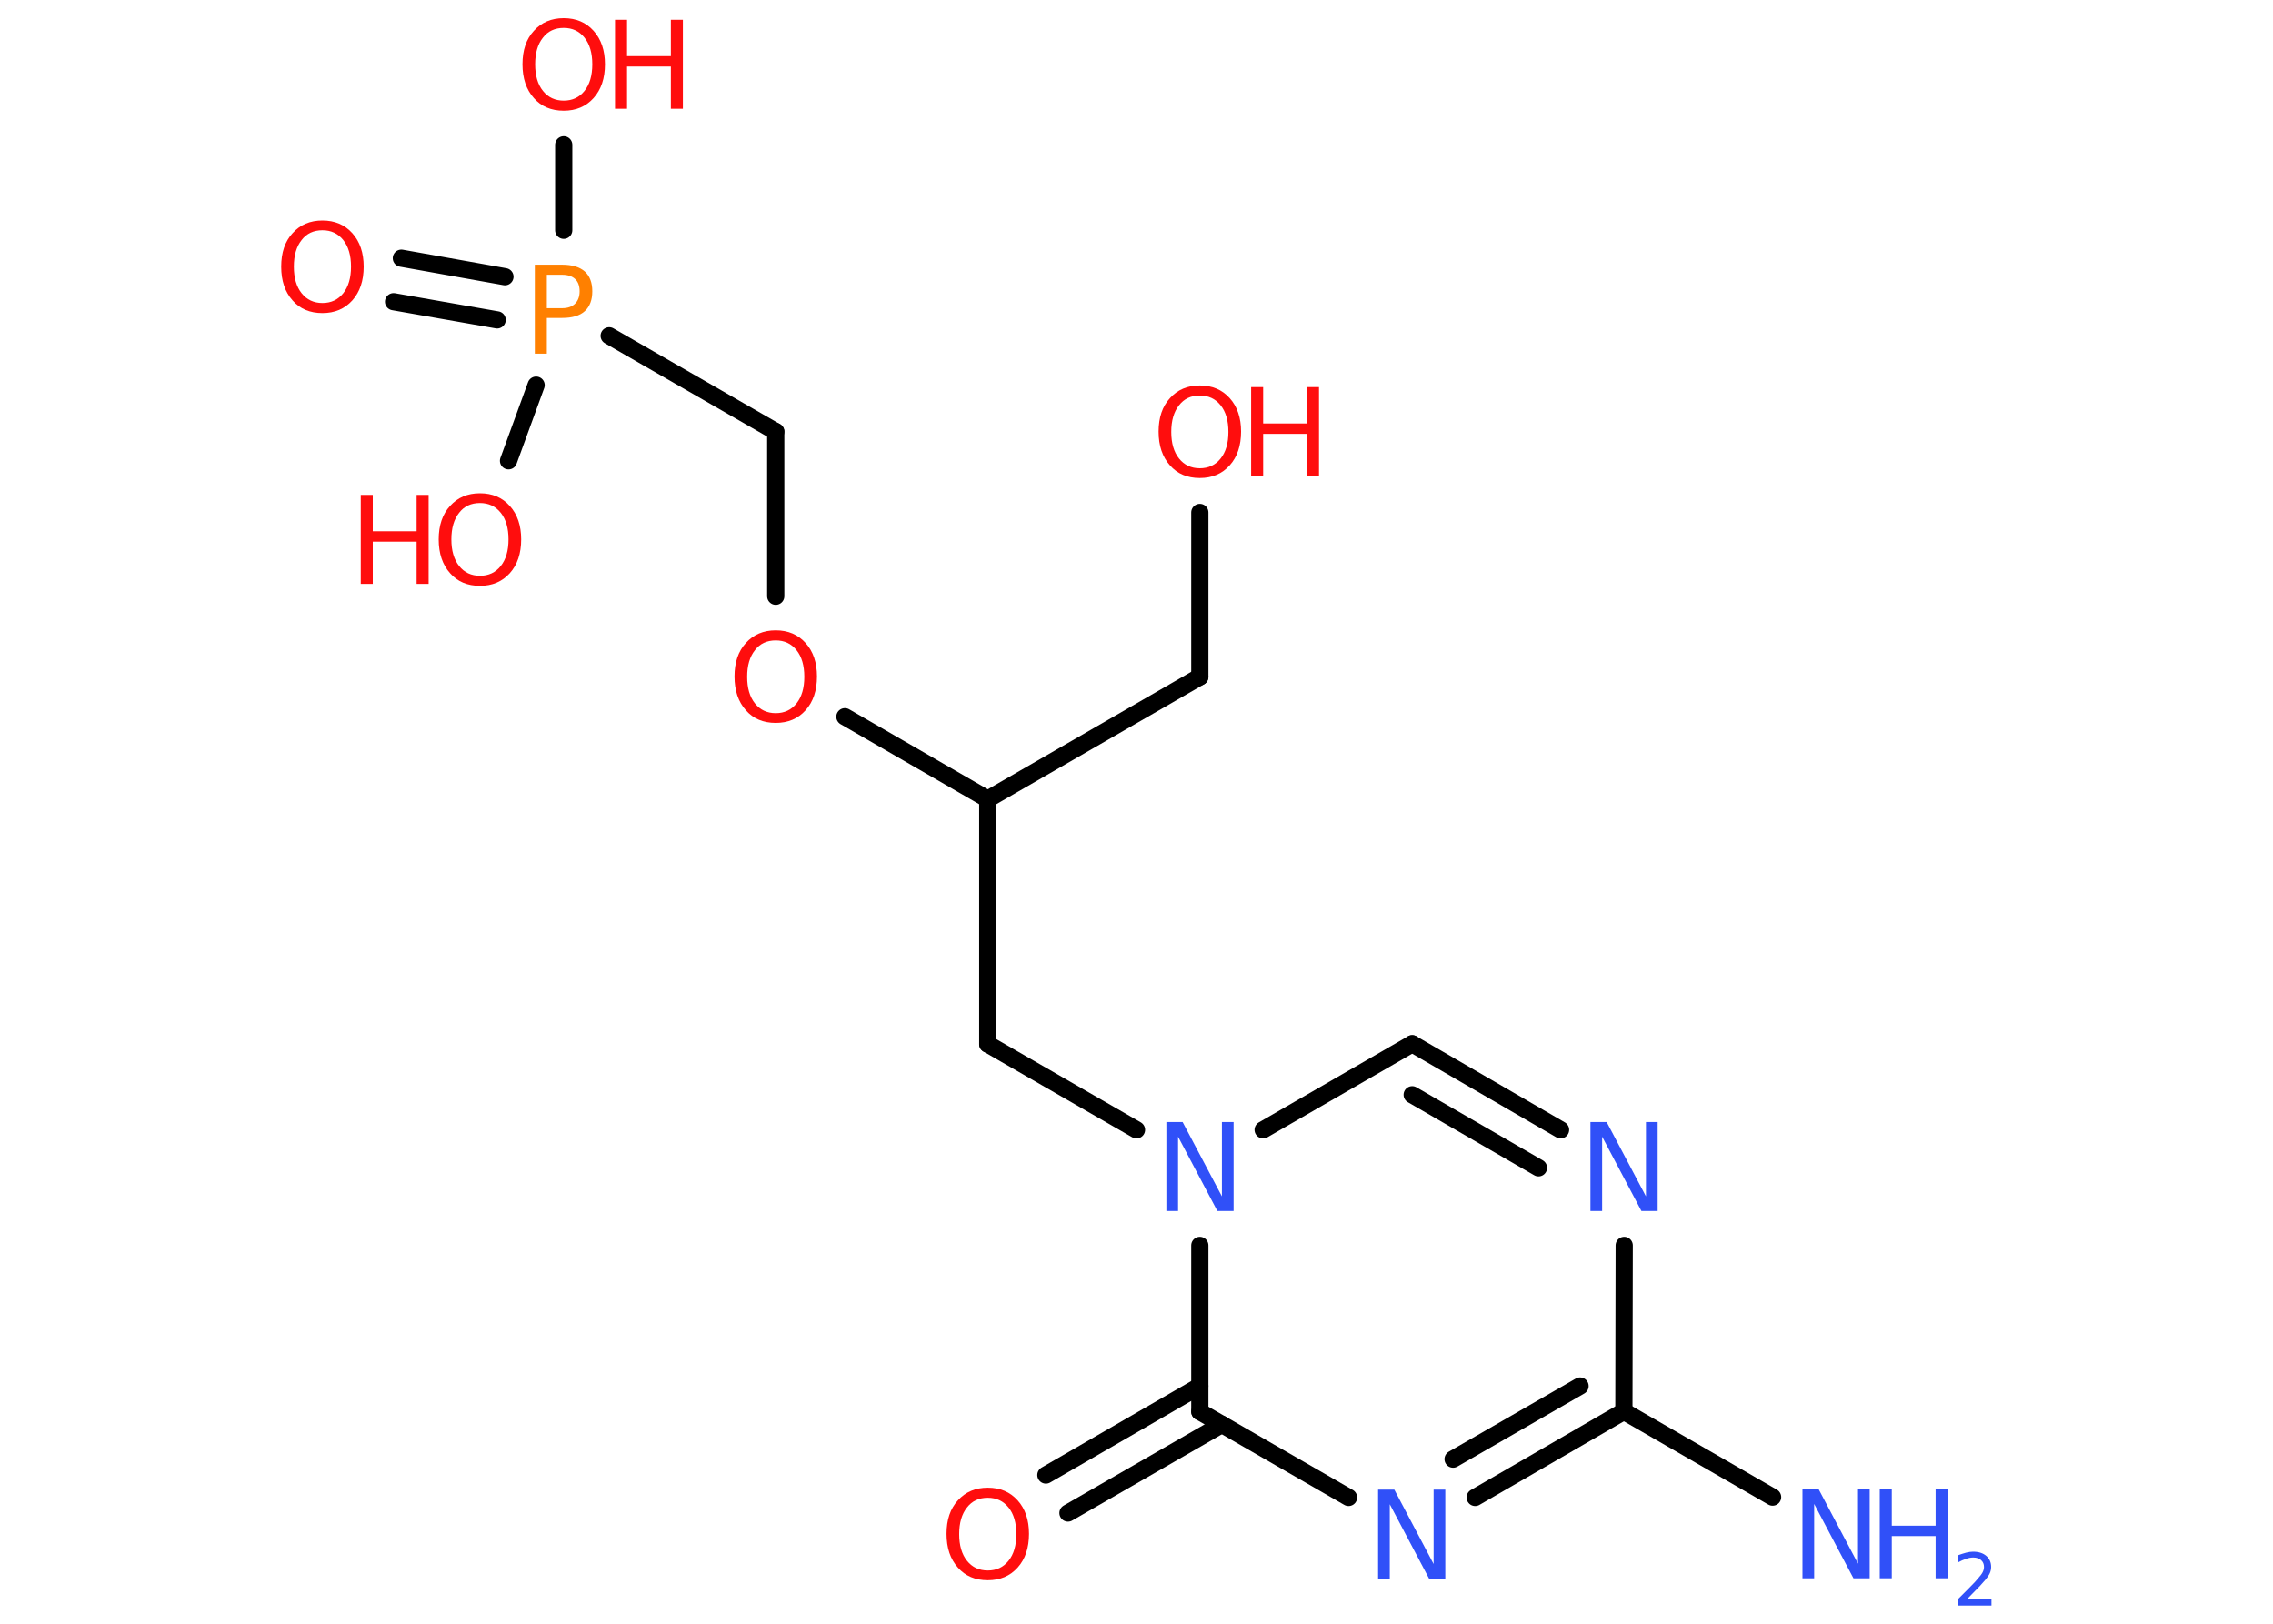 <?xml version='1.0' encoding='UTF-8'?>
<!DOCTYPE svg PUBLIC "-//W3C//DTD SVG 1.1//EN" "http://www.w3.org/Graphics/SVG/1.1/DTD/svg11.dtd">
<svg version='1.2' xmlns='http://www.w3.org/2000/svg' xmlns:xlink='http://www.w3.org/1999/xlink' width='70.0mm' height='50.0mm' viewBox='0 0 70.0 50.0'>
  <desc>Generated by the Chemistry Development Kit (http://github.com/cdk)</desc>
  <g stroke-linecap='round' stroke-linejoin='round' stroke='#000000' stroke-width='.53' fill='#FF0D0D'>
    <rect x='.0' y='.0' width='70.0' height='50.0' fill='#FFFFFF' stroke='none'/>
    <g id='mol1' class='mol'>
      <line id='mol1bnd1' class='bond' x1='54.59' y1='46.1' x2='50.01' y2='43.46'/>
      <line id='mol1bnd2' class='bond' x1='50.01' y1='43.46' x2='50.02' y2='38.35'/>
      <g id='mol1bnd3' class='bond'>
        <line x1='48.06' y1='34.79' x2='43.49' y2='32.14'/>
        <line x1='47.38' y1='35.96' x2='43.49' y2='33.71'/>
      </g>
      <line id='mol1bnd4' class='bond' x1='43.49' y1='32.14' x2='38.9' y2='34.79'/>
      <line id='mol1bnd5' class='bond' x1='35.0' y1='34.79' x2='30.42' y2='32.15'/>
      <line id='mol1bnd6' class='bond' x1='30.42' y1='32.15' x2='30.42' y2='24.61'/>
      <line id='mol1bnd7' class='bond' x1='30.42' y1='24.61' x2='36.95' y2='20.84'/>
      <line id='mol1bnd8' class='bond' x1='36.95' y1='20.84' x2='36.95' y2='15.78'/>
      <line id='mol1bnd9' class='bond' x1='30.42' y1='24.61' x2='26.02' y2='22.07'/>
      <line id='mol1bnd10' class='bond' x1='23.89' y1='18.36' x2='23.89' y2='13.29'/>
      <line id='mol1bnd11' class='bond' x1='23.89' y1='13.29' x2='18.76' y2='10.34'/>
      <g id='mol1bnd12' class='bond'>
        <line x1='15.31' y1='9.85' x2='12.12' y2='9.29'/>
        <line x1='15.55' y1='8.52' x2='12.36' y2='7.95'/>
      </g>
      <line id='mol1bnd13' class='bond' x1='17.36' y1='7.09' x2='17.36' y2='4.46'/>
      <line id='mol1bnd14' class='bond' x1='16.51' y1='11.86' x2='15.66' y2='14.19'/>
      <line id='mol1bnd15' class='bond' x1='36.95' y1='38.35' x2='36.95' y2='43.47'/>
      <g id='mol1bnd16' class='bond'>
        <line x1='37.63' y1='43.86' x2='32.89' y2='46.59'/>
        <line x1='36.95' y1='42.68' x2='32.21' y2='45.42'/>
      </g>
      <line id='mol1bnd17' class='bond' x1='36.95' y1='43.47' x2='41.53' y2='46.11'/>
      <g id='mol1bnd18' class='bond'>
        <line x1='45.43' y1='46.11' x2='50.01' y2='43.46'/>
        <line x1='44.75' y1='44.93' x2='48.66' y2='42.68'/>
      </g>
      <g id='mol1atm1' class='atom'>
        <path d='M55.51 45.86h.5l1.21 2.29v-2.29h.36v2.74h-.5l-1.21 -2.29v2.29h-.36v-2.74z' stroke='none' fill='#3050F8'/>
        <path d='M57.89 45.86h.37v1.12h1.35v-1.12h.37v2.74h-.37v-1.3h-1.35v1.3h-.37v-2.74z' stroke='none' fill='#3050F8'/>
        <path d='M60.56 49.25h.77v.19h-1.04v-.19q.13 -.13 .35 -.35q.22 -.22 .27 -.29q.11 -.12 .15 -.2q.04 -.08 .04 -.16q.0 -.13 -.09 -.21q-.09 -.08 -.24 -.08q-.11 .0 -.22 .04q-.12 .04 -.25 .11v-.22q.14 -.05 .25 -.08q.12 -.03 .21 -.03q.26 .0 .41 .13q.15 .13 .15 .34q.0 .1 -.04 .19q-.04 .09 -.14 .21q-.03 .03 -.17 .19q-.15 .15 -.42 .43z' stroke='none' fill='#3050F8'/>
      </g>
      <path id='mol1atm3' class='atom' d='M48.98 34.55h.5l1.21 2.29v-2.29h.36v2.74h-.5l-1.21 -2.29v2.29h-.36v-2.74z' stroke='none' fill='#3050F8'/>
      <path id='mol1atm5' class='atom' d='M35.92 34.55h.5l1.21 2.29v-2.29h.36v2.74h-.5l-1.21 -2.29v2.29h-.36v-2.74z' stroke='none' fill='#3050F8'/>
      <g id='mol1atm9' class='atom'>
        <path d='M36.95 12.18q-.41 .0 -.64 .3q-.24 .3 -.24 .82q.0 .52 .24 .82q.24 .3 .64 .3q.4 .0 .64 -.3q.24 -.3 .24 -.82q.0 -.52 -.24 -.82q-.24 -.3 -.64 -.3zM36.95 11.87q.57 .0 .92 .39q.35 .39 .35 1.03q.0 .65 -.35 1.04q-.35 .39 -.92 .39q-.58 .0 -.92 -.39q-.35 -.39 -.35 -1.04q.0 -.65 .35 -1.03q.35 -.39 .92 -.39z' stroke='none'/>
        <path d='M38.53 11.92h.37v1.12h1.35v-1.12h.37v2.74h-.37v-1.3h-1.35v1.3h-.37v-2.74z' stroke='none'/>
      </g>
      <path id='mol1atm10' class='atom' d='M23.89 19.72q-.41 .0 -.64 .3q-.24 .3 -.24 .82q.0 .52 .24 .82q.24 .3 .64 .3q.4 .0 .64 -.3q.24 -.3 .24 -.82q.0 -.52 -.24 -.82q-.24 -.3 -.64 -.3zM23.89 19.41q.57 .0 .92 .39q.35 .39 .35 1.03q.0 .65 -.35 1.04q-.35 .39 -.92 .39q-.58 .0 -.92 -.39q-.35 -.39 -.35 -1.04q.0 -.65 .35 -1.03q.35 -.39 .92 -.39z' stroke='none'/>
      <path id='mol1atm12' class='atom' d='M16.84 8.46v1.03h.47q.26 .0 .4 -.14q.14 -.14 .14 -.38q.0 -.25 -.14 -.38q-.14 -.13 -.4 -.13h-.47zM16.47 8.15h.84q.46 .0 .7 .21q.23 .21 .23 .61q.0 .4 -.23 .61q-.23 .21 -.7 .21h-.47v1.1h-.37v-2.74z' stroke='none' fill='#FF8000'/>
      <path id='mol1atm13' class='atom' d='M9.93 7.09q-.41 .0 -.64 .3q-.24 .3 -.24 .82q.0 .52 .24 .82q.24 .3 .64 .3q.4 .0 .64 -.3q.24 -.3 .24 -.82q.0 -.52 -.24 -.82q-.24 -.3 -.64 -.3zM9.93 6.79q.57 .0 .92 .39q.35 .39 .35 1.03q.0 .65 -.35 1.04q-.35 .39 -.92 .39q-.58 .0 -.92 -.39q-.35 -.39 -.35 -1.04q.0 -.65 .35 -1.03q.35 -.39 .92 -.39z' stroke='none'/>
      <g id='mol1atm14' class='atom'>
        <path d='M17.36 .86q-.41 .0 -.64 .3q-.24 .3 -.24 .82q.0 .52 .24 .82q.24 .3 .64 .3q.4 .0 .64 -.3q.24 -.3 .24 -.82q.0 -.52 -.24 -.82q-.24 -.3 -.64 -.3zM17.36 .56q.57 .0 .92 .39q.35 .39 .35 1.03q.0 .65 -.35 1.04q-.35 .39 -.92 .39q-.58 .0 -.92 -.39q-.35 -.39 -.35 -1.04q.0 -.65 .35 -1.03q.35 -.39 .92 -.39z' stroke='none'/>
        <path d='M18.94 .61h.37v1.12h1.35v-1.12h.37v2.74h-.37v-1.3h-1.35v1.3h-.37v-2.74z' stroke='none'/>
      </g>
      <g id='mol1atm15' class='atom'>
        <path d='M14.78 15.49q-.41 .0 -.64 .3q-.24 .3 -.24 .82q.0 .52 .24 .82q.24 .3 .64 .3q.4 .0 .64 -.3q.24 -.3 .24 -.82q.0 -.52 -.24 -.82q-.24 -.3 -.64 -.3zM14.78 15.19q.57 .0 .92 .39q.35 .39 .35 1.03q.0 .65 -.35 1.04q-.35 .39 -.92 .39q-.58 .0 -.92 -.39q-.35 -.39 -.35 -1.04q.0 -.65 .35 -1.03q.35 -.39 .92 -.39z' stroke='none'/>
        <path d='M11.11 15.24h.37v1.12h1.35v-1.12h.37v2.74h-.37v-1.3h-1.35v1.3h-.37v-2.74z' stroke='none'/>
      </g>
      <path id='mol1atm17' class='atom' d='M30.42 46.12q-.41 .0 -.64 .3q-.24 .3 -.24 .82q.0 .52 .24 .82q.24 .3 .64 .3q.4 .0 .64 -.3q.24 -.3 .24 -.82q.0 -.52 -.24 -.82q-.24 -.3 -.64 -.3zM30.42 45.81q.57 .0 .92 .39q.35 .39 .35 1.03q.0 .65 -.35 1.04q-.35 .39 -.92 .39q-.58 .0 -.92 -.39q-.35 -.39 -.35 -1.04q.0 -.65 .35 -1.03q.35 -.39 .92 -.39z' stroke='none'/>
      <path id='mol1atm18' class='atom' d='M42.44 45.87h.5l1.21 2.29v-2.29h.36v2.74h-.5l-1.21 -2.29v2.29h-.36v-2.74z' stroke='none' fill='#3050F8'/>
    </g>
  </g>
</svg>

